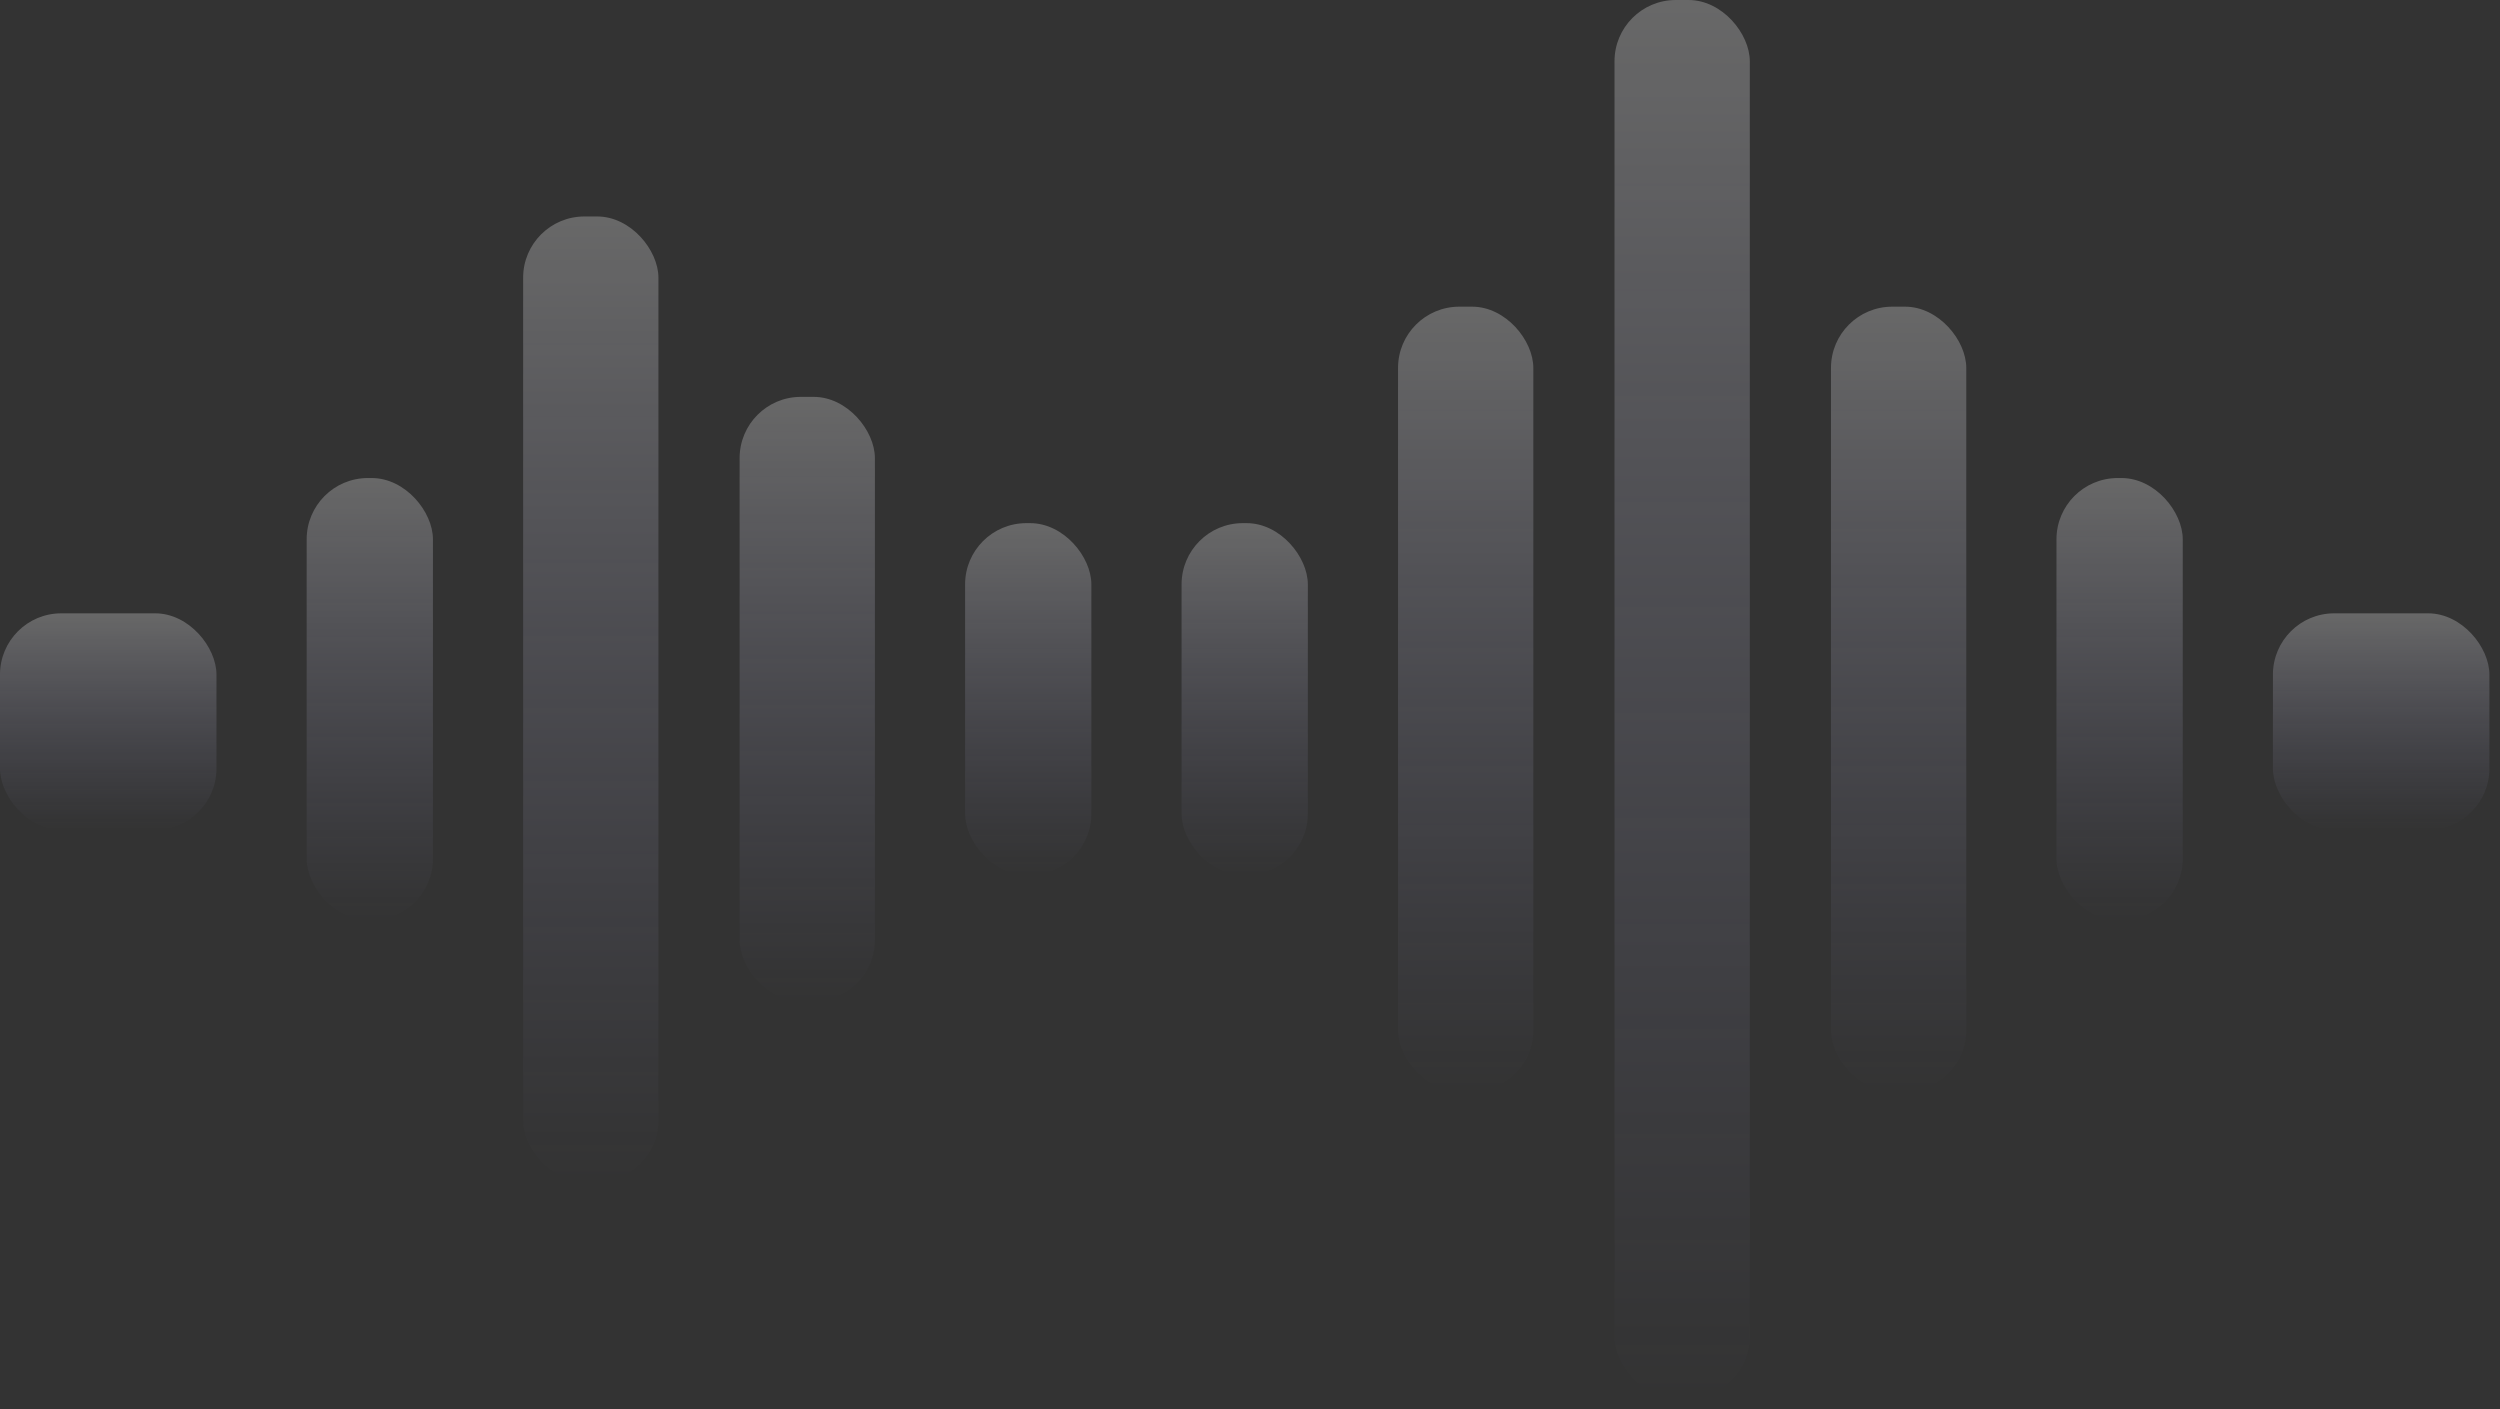 <svg width="204" height="115" viewBox="0 0 204 115" fill="none" xmlns="http://www.w3.org/2000/svg">
<rect x="0" y="0" width="204" height="115" fill="#333333" stroke="none"/>
<rect y="50.048" width="17.664" height="17.664" rx="5" fill="url(#paint0_linear_1_1294)"/>
<rect x="185.471" y="50.048" width="17.664" height="17.664" rx="5" fill="url(#paint1_linear_1_1294)"/>
<rect x="42.688" y="17.664" width="11.04" height="78.752" rx="5" fill="url(#paint2_linear_1_1294)"/>
<rect x="60.352" y="32.384" width="11.04" height="49.312" rx="5" fill="url(#paint3_linear_1_1294)"/>
<rect x="78.752" y="42.688" width="10.304" height="28.704" rx="5" fill="url(#paint4_linear_1_1294)"/>
<rect x="96.416" y="42.688" width="10.304" height="28.704" rx="5" fill="url(#paint5_linear_1_1294)"/>
<rect x="114.08" y="25.024" width="11.04" height="64.032" rx="5" fill="url(#paint6_linear_1_1294)"/>
<rect x="131.744" width="11.04" height="114.08" rx="5" fill="url(#paint7_linear_1_1294)"/>
<rect x="149.408" y="25.024" width="11.04" height="64.032" rx="5" fill="url(#paint8_linear_1_1294)"/>
<rect x="167.808" y="39.008" width="10.304" height="36.064" rx="5" fill="url(#paint9_linear_1_1294)"/>
<rect x="25.024" y="39.008" width="10.304" height="36.064" rx="5" fill="url(#paint10_linear_1_1294)"/>
<defs>
<linearGradient id="paint0_linear_1_1294" x1="8.832" y1="50.048" x2="8.832" y2="67.712" gradientUnits="userSpaceOnUse">
<stop stop-color="white" stop-opacity="0.26"/>
<stop offset="1" stop-color="#B9B7FF" stop-opacity="0"/>
</linearGradient>
<linearGradient id="paint1_linear_1_1294" x1="194.303" y1="50.048" x2="194.303" y2="67.712" gradientUnits="userSpaceOnUse">
<stop stop-color="white" stop-opacity="0.26"/>
<stop offset="1" stop-color="#B9B7FF" stop-opacity="0"/>
</linearGradient>
<linearGradient id="paint2_linear_1_1294" x1="48.208" y1="17.664" x2="48.208" y2="96.416" gradientUnits="userSpaceOnUse">
<stop stop-color="white" stop-opacity="0.26"/>
<stop offset="1" stop-color="#B9B7FF" stop-opacity="0"/>
</linearGradient>
<linearGradient id="paint3_linear_1_1294" x1="65.872" y1="32.384" x2="65.872" y2="81.696" gradientUnits="userSpaceOnUse">
<stop stop-color="white" stop-opacity="0.26"/>
<stop offset="1" stop-color="#B9B7FF" stop-opacity="0"/>
</linearGradient>
<linearGradient id="paint4_linear_1_1294" x1="83.904" y1="42.688" x2="83.904" y2="71.391" gradientUnits="userSpaceOnUse">
<stop stop-color="white" stop-opacity="0.26"/>
<stop offset="1" stop-color="#B9B7FF" stop-opacity="0"/>
</linearGradient>
<linearGradient id="paint5_linear_1_1294" x1="101.568" y1="42.688" x2="101.568" y2="71.391" gradientUnits="userSpaceOnUse">
<stop stop-color="white" stop-opacity="0.26"/>
<stop offset="1" stop-color="#B9B7FF" stop-opacity="0"/>
</linearGradient>
<linearGradient id="paint6_linear_1_1294" x1="119.6" y1="25.024" x2="119.6" y2="89.056" gradientUnits="userSpaceOnUse">
<stop stop-color="white" stop-opacity="0.26"/>
<stop offset="1" stop-color="#B9B7FF" stop-opacity="0"/>
</linearGradient>
<linearGradient id="paint7_linear_1_1294" x1="137.264" y1="0" x2="137.264" y2="114.08" gradientUnits="userSpaceOnUse">
<stop stop-color="white" stop-opacity="0.26"/>
<stop offset="1" stop-color="#B9B7FF" stop-opacity="0"/>
</linearGradient>
<linearGradient id="paint8_linear_1_1294" x1="154.928" y1="25.024" x2="154.928" y2="89.056" gradientUnits="userSpaceOnUse">
<stop stop-color="white" stop-opacity="0.26"/>
<stop offset="1" stop-color="#B9B7FF" stop-opacity="0"/>
</linearGradient>
<linearGradient id="paint9_linear_1_1294" x1="172.96" y1="39.008" x2="172.96" y2="75.072" gradientUnits="userSpaceOnUse">
<stop stop-color="white" stop-opacity="0.26"/>
<stop offset="1" stop-color="#B9B7FF" stop-opacity="0"/>
</linearGradient>
<linearGradient id="paint10_linear_1_1294" x1="30.176" y1="39.008" x2="30.176" y2="75.072" gradientUnits="userSpaceOnUse">
<stop stop-color="white" stop-opacity="0.26"/>
<stop offset="1" stop-color="#B9B7FF" stop-opacity="0"/>
</linearGradient>
</defs>
</svg>

